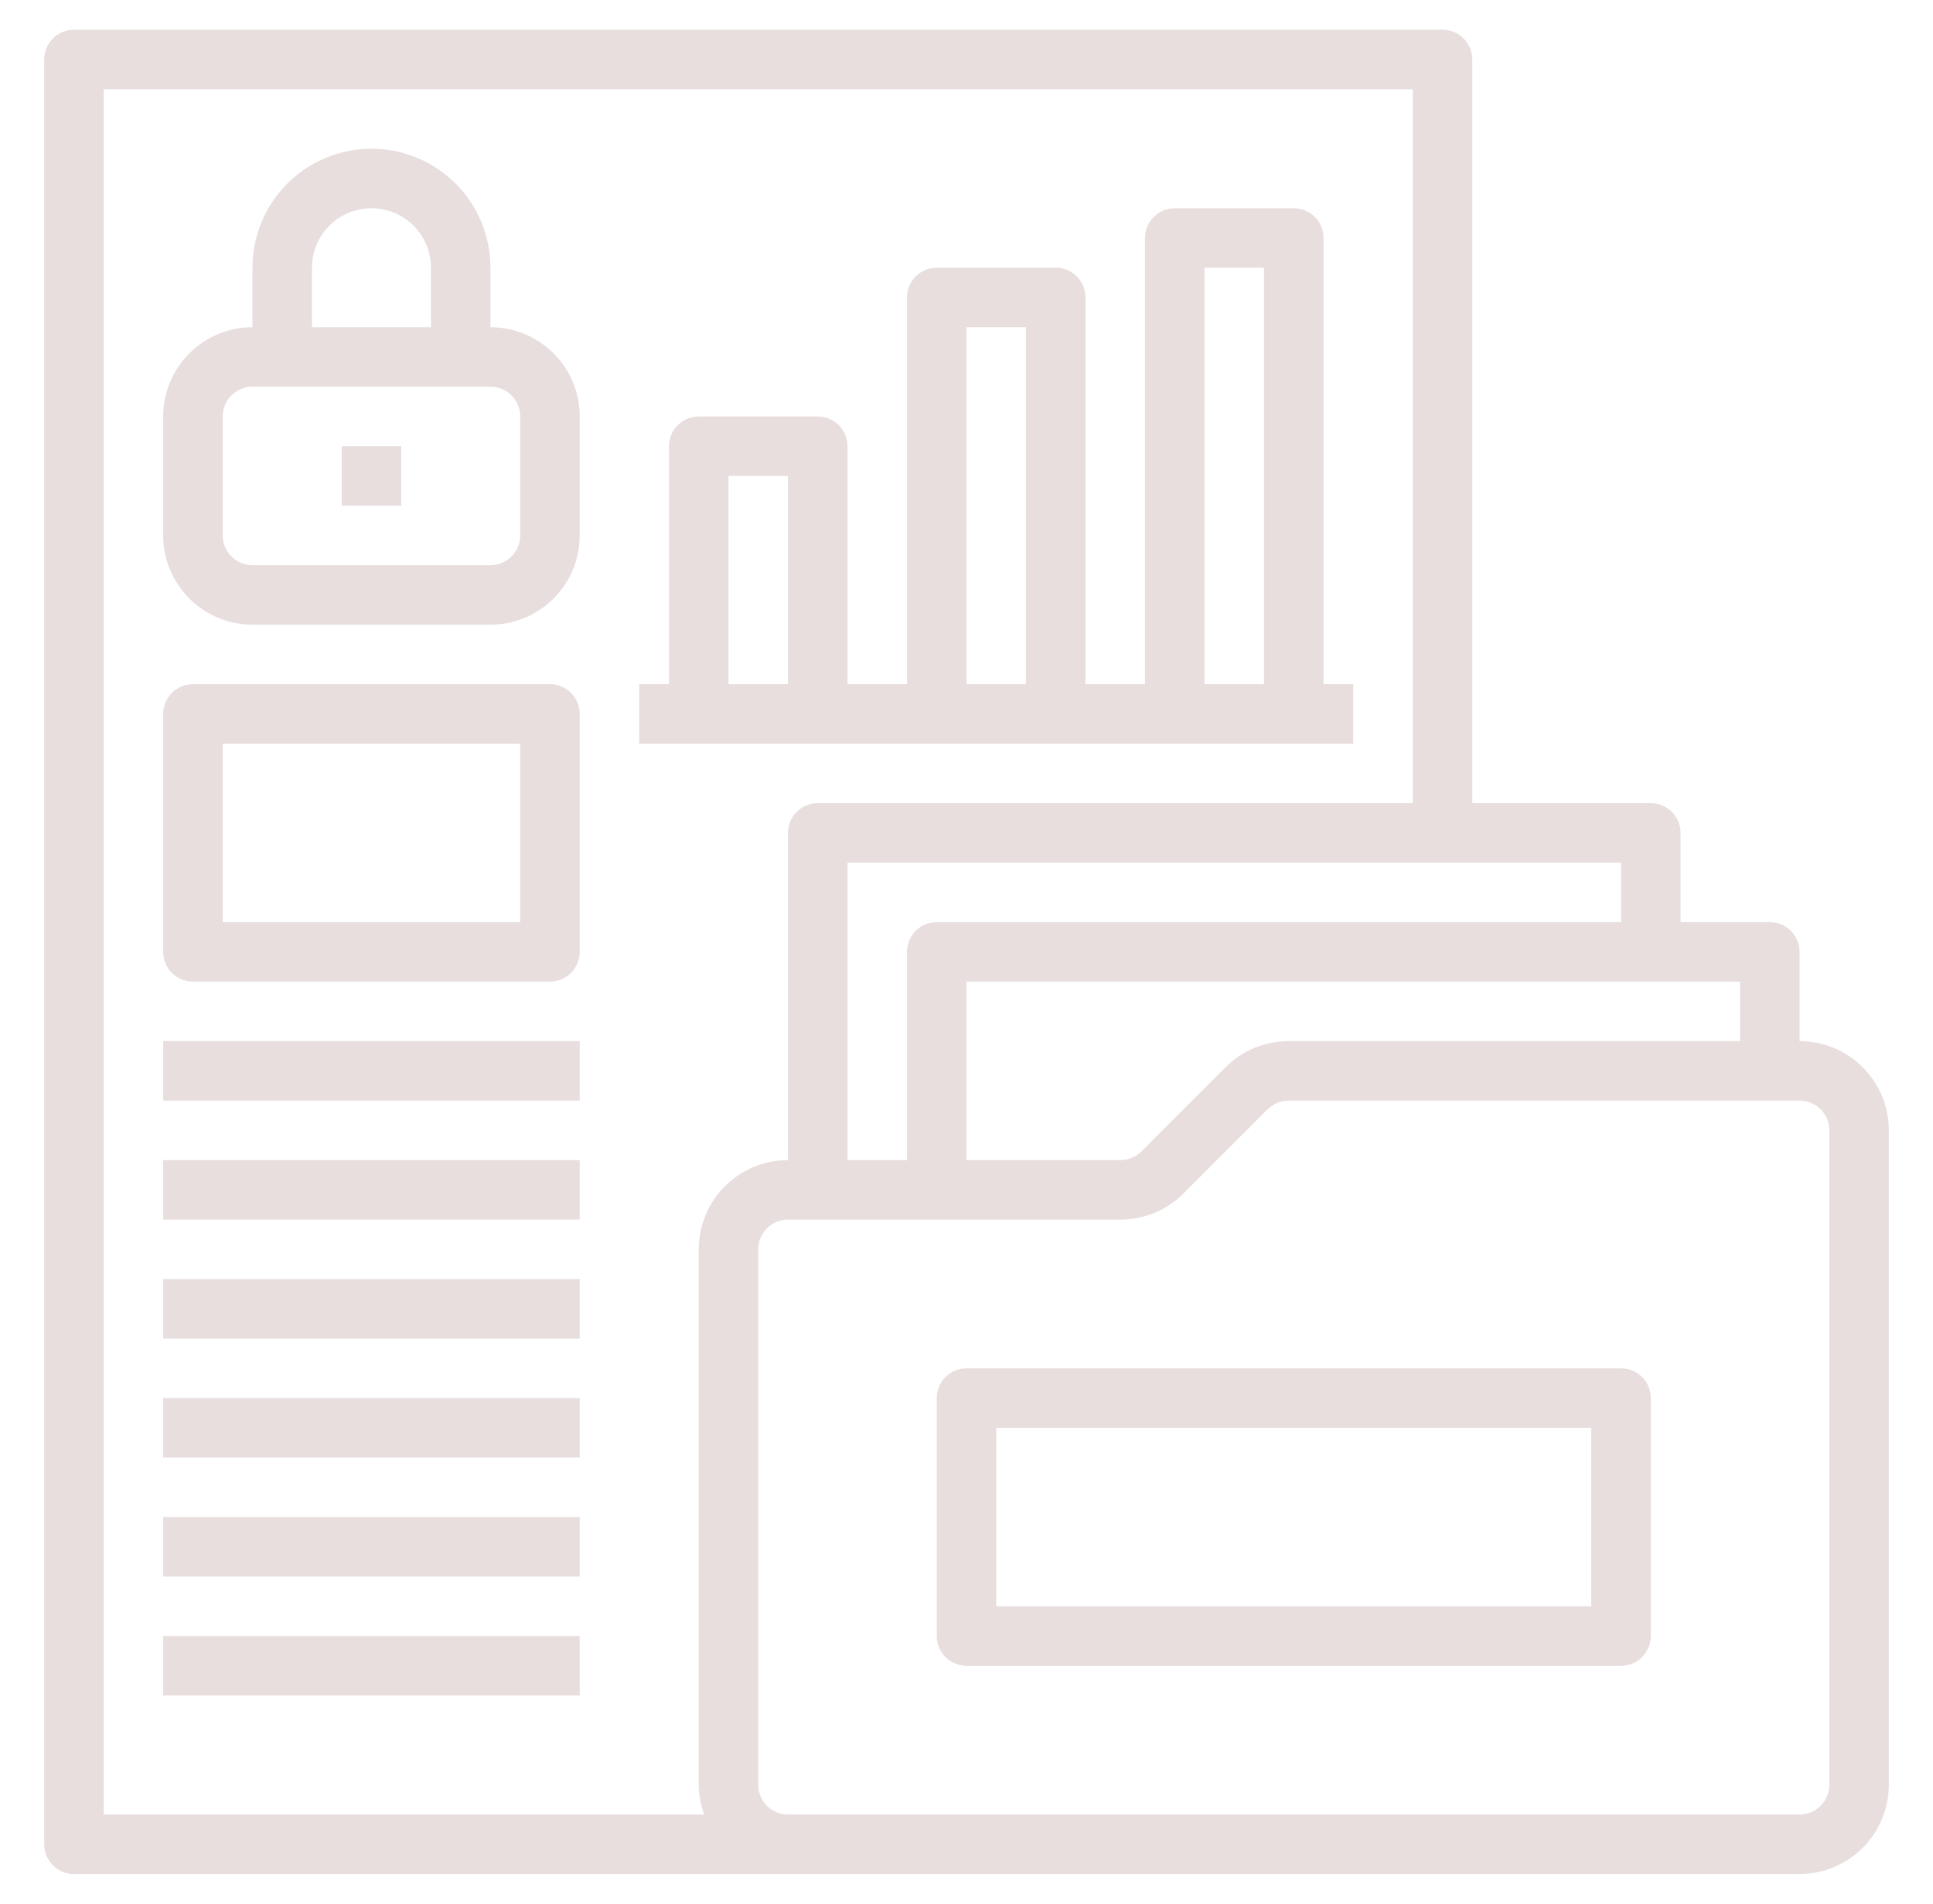 <svg width="67" height="66" viewBox="0 0 67 66" fill="none" xmlns="http://www.w3.org/2000/svg">
<path d="M62.375 36.094V33C62.375 32.727 62.266 32.464 62.073 32.271C61.88 32.077 61.617 31.969 61.344 31.969H58.25V28.875C58.25 28.602 58.141 28.339 57.948 28.146C57.755 27.952 57.492 27.844 57.219 27.844H51.031V2.062C51.031 1.789 50.923 1.527 50.729 1.333C50.536 1.14 50.273 1.031 50 1.031H2.562C2.289 1.031 2.027 1.14 1.833 1.333C1.64 1.527 1.531 1.789 1.531 2.062V63.938C1.531 64.211 1.64 64.473 1.833 64.667C2.027 64.86 2.289 64.969 2.562 64.969H62.375C63.196 64.969 63.982 64.643 64.563 64.063C65.143 63.482 65.469 62.696 65.469 61.875V39.188C65.469 38.367 65.143 37.58 64.563 37C63.982 36.42 63.196 36.094 62.375 36.094ZM60.312 36.094H44.667C44.261 36.093 43.858 36.172 43.482 36.328C43.107 36.483 42.766 36.712 42.479 37L39.563 39.917C39.467 40.013 39.353 40.089 39.228 40.14C39.102 40.192 38.968 40.219 38.833 40.219H33.5V34.031H60.312V36.094ZM56.188 31.969H32.469C32.195 31.969 31.933 32.077 31.739 32.271C31.546 32.464 31.438 32.727 31.438 33V40.219H29.375V29.906H56.188V31.969ZM3.594 3.094H48.969V27.844H28.344C28.07 27.844 27.808 27.952 27.614 28.146C27.421 28.339 27.312 28.602 27.312 28.875V40.219C26.492 40.219 25.705 40.545 25.125 41.125C24.545 41.705 24.219 42.492 24.219 43.312V61.875C24.222 62.227 24.286 62.576 24.409 62.906H3.594V3.094ZM63.406 61.875C63.406 62.148 63.298 62.411 63.104 62.604C62.911 62.798 62.648 62.906 62.375 62.906H27.312C27.039 62.906 26.777 62.798 26.583 62.604C26.39 62.411 26.281 62.148 26.281 61.875V43.312C26.281 43.039 26.39 42.777 26.583 42.583C26.777 42.39 27.039 42.281 27.312 42.281H38.833C39.239 42.282 39.642 42.203 40.018 42.047C40.393 41.892 40.734 41.663 41.021 41.375L43.937 38.458C44.033 38.362 44.147 38.286 44.272 38.235C44.398 38.183 44.532 38.156 44.667 38.156H62.375C62.648 38.156 62.911 38.265 63.104 38.458C63.298 38.652 63.406 38.914 63.406 39.188V61.875Z" fill="#E8DEDE"/>
<path d="M17 11.344V9.281C17 8.187 16.565 7.138 15.792 6.364C15.018 5.591 13.969 5.156 12.875 5.156C11.781 5.156 10.732 5.591 9.958 6.364C9.185 7.138 8.75 8.187 8.75 9.281V11.344C7.929 11.344 7.143 11.67 6.562 12.25C5.982 12.83 5.656 13.617 5.656 14.438V18.562C5.656 19.383 5.982 20.17 6.562 20.75C7.143 21.33 7.929 21.656 8.75 21.656H17C17.82 21.656 18.607 21.33 19.188 20.75C19.768 20.17 20.094 19.383 20.094 18.562V14.438C20.094 13.617 19.768 12.83 19.188 12.25C18.607 11.67 17.82 11.344 17 11.344ZM10.812 9.281C10.812 8.734 11.03 8.21 11.417 7.823C11.803 7.436 12.328 7.219 12.875 7.219C13.422 7.219 13.947 7.436 14.333 7.823C14.72 8.21 14.938 8.734 14.938 9.281V11.344H10.812V9.281ZM18.031 18.562C18.031 18.836 17.923 19.098 17.729 19.292C17.536 19.485 17.273 19.594 17 19.594H8.75C8.476 19.594 8.214 19.485 8.021 19.292C7.827 19.098 7.719 18.836 7.719 18.562V14.438C7.719 14.164 7.827 13.902 8.021 13.708C8.214 13.515 8.476 13.406 8.75 13.406H17C17.273 13.406 17.536 13.515 17.729 13.708C17.923 13.902 18.031 14.164 18.031 14.438V18.562Z" fill="#E8DEDE"/>
<path d="M19.062 23.719H6.688C6.414 23.719 6.152 23.827 5.958 24.021C5.765 24.214 5.656 24.477 5.656 24.75V33C5.656 33.273 5.765 33.536 5.958 33.729C6.152 33.923 6.414 34.031 6.688 34.031H19.062C19.336 34.031 19.598 33.923 19.792 33.729C19.985 33.536 20.094 33.273 20.094 33V24.75C20.094 24.477 19.985 24.214 19.792 24.021C19.598 23.827 19.336 23.719 19.062 23.719ZM18.031 31.969H7.719V25.781H18.031V31.969Z" fill="#E8DEDE"/>
<path d="M5.656 36.094H20.094V38.156H5.656V36.094Z" fill="#E8DEDE"/>
<path d="M5.656 44.344H20.094V46.406H5.656V44.344Z" fill="#E8DEDE"/>
<path d="M5.656 40.219H20.094V42.281H5.656V40.219Z" fill="#E8DEDE"/>
<path d="M5.656 48.469H20.094V50.531H5.656V48.469Z" fill="#E8DEDE"/>
<path d="M5.656 52.594H20.094V54.656H5.656V52.594Z" fill="#E8DEDE"/>
<path d="M5.656 56.719H20.094V58.781H5.656V56.719Z" fill="#E8DEDE"/>
<path d="M46.906 23.719H45.875V8.25C45.875 7.976 45.766 7.714 45.573 7.521C45.38 7.327 45.117 7.219 44.844 7.219H40.719C40.445 7.219 40.183 7.327 39.989 7.521C39.796 7.714 39.688 7.976 39.688 8.25V23.719H37.625V10.312C37.625 10.039 37.516 9.777 37.323 9.583C37.13 9.39 36.867 9.281 36.594 9.281H32.469C32.195 9.281 31.933 9.39 31.739 9.583C31.546 9.777 31.438 10.039 31.438 10.312V23.719H29.375V15.469C29.375 15.195 29.266 14.933 29.073 14.739C28.88 14.546 28.617 14.438 28.344 14.438H24.219C23.945 14.438 23.683 14.546 23.489 14.739C23.296 14.933 23.188 15.195 23.188 15.469V23.719H22.156V25.781H46.906V23.719ZM41.75 9.281H43.812V23.719H41.75V9.281ZM33.5 11.344H35.562V23.719H33.5V11.344ZM25.25 16.5H27.312V23.719H25.25V16.5Z" fill="#E8DEDE"/>
<path d="M11.844 15.469H13.906V17.531H11.844V15.469Z" fill="#E8DEDE"/>
<path d="M56.188 47.438H33.5C33.227 47.438 32.964 47.546 32.771 47.739C32.577 47.933 32.469 48.195 32.469 48.469V56.719C32.469 56.992 32.577 57.255 32.771 57.448C32.964 57.641 33.227 57.75 33.5 57.75H56.188C56.461 57.75 56.723 57.641 56.917 57.448C57.11 57.255 57.219 56.992 57.219 56.719V48.469C57.219 48.195 57.11 47.933 56.917 47.739C56.723 47.546 56.461 47.438 56.188 47.438ZM55.156 55.688H34.531V49.5H55.156V55.688Z" fill="#E8DEDE"/>
</svg>

